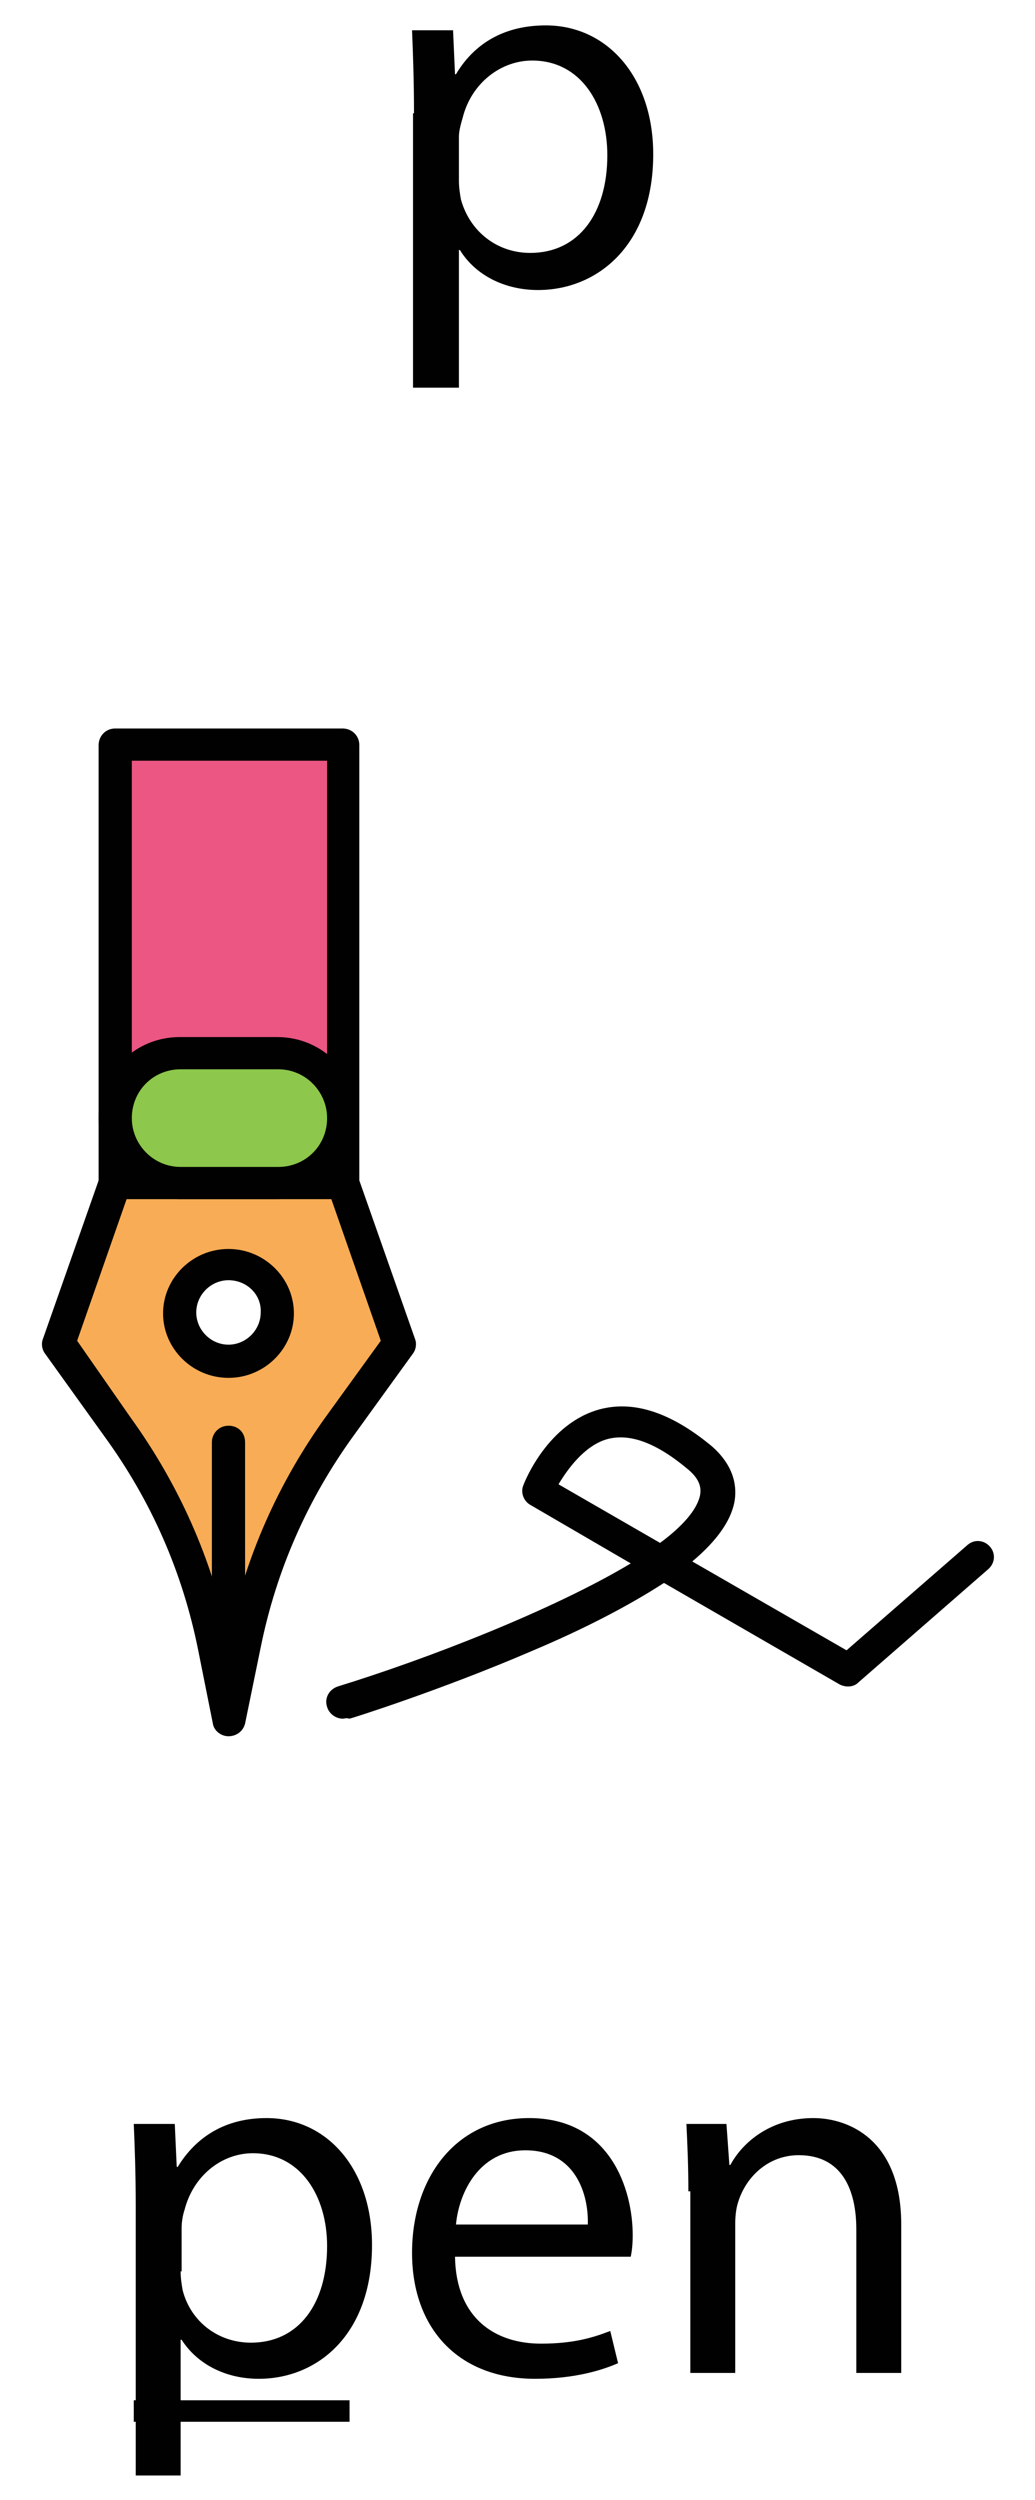<svg
    xmlns="http://www.w3.org/2000/svg"
    viewBox="0 0 106 256"
    id="vector">
    <path
        id="path"
        d="M 12.1 146.1 C 17 152.8 20.3 160.5 21.9 168.7 L 23.4 176.2 L 25 168.4 C 26.7 160.3 30 152.6 34.9 145.9 L 40.9 137.6 L 35.1 121.1 L 11.8 121.1 L 6 137.6 L 12.1 146.1 Z M 23.4 129.4 C 26.2 129.4 28.4 131.6 28.4 134.4 C 28.4 137.2 26.2 139.4 23.4 139.4 C 20.6 139.4 18.4 137.2 18.4 134.4 C 18.5 131.7 20.7 129.4 23.4 129.4 Z"
        fill="#f8ac55"/>
    <path
        id="path_1"
        d="M 23.4 177.8 C 23.4 177.8 23.4 177.8 23.4 177.8 C 22.6 177.8 21.9 177.2 21.8 176.5 L 20.3 169 C 18.7 161 15.5 153.7 10.7 147.1 L 10.7 147.1 L 4.6 138.6 C 4.3 138.2 4.2 137.6 4.4 137.1 L 10.2 120.6 C 10.4 119.9 11.1 119.5 11.8 119.5 L 35.1 119.5 C 35.8 119.5 36.4 119.9 36.7 120.6 L 42.5 137.1 C 42.7 137.6 42.6 138.2 42.3 138.6 L 36.3 146.9 C 31.5 153.5 28.3 160.8 26.7 168.7 L 25.1 176.5 C 24.9 177.3 24.2 177.8 23.4 177.8 Z M 13.4 145.2 C 18.3 152 21.7 159.6 23.4 167.8 C 25.1 159.5 28.5 151.8 33.5 144.9 L 39 137.3 L 33.9 122.7 L 13 122.7 L 7.9 137.3 L 13.4 145.2 Z M 23.4 141.1 C 19.7 141.1 16.7 138.1 16.7 134.5 C 16.7 130.9 19.7 127.9 23.4 127.9 C 27.1 127.9 30.1 130.9 30.1 134.5 C 30.1 138.1 27.1 141.1 23.4 141.1 Z M 23.4 131.1 C 21.6 131.1 20.1 132.6 20.1 134.4 C 20.1 136.2 21.6 137.7 23.4 137.7 C 25.2 137.7 26.7 136.2 26.7 134.4 C 26.8 132.6 25.3 131.1 23.4 131.1 Z"
        fill="#010101"/>
    <path
        id="path_2"
        d="M 11.8 76.3 L 35.1 76.3 L 35.1 121.2 L 11.8 121.2 Z"
        fill="#eb5683"/>
    <path
        id="path_3"
        d="M 35.1 122.8 L 11.8 122.8 C 10.9 122.8 10.1 122.1 10.1 121.1 L 10.1 76.3 C 10.1 75.4 10.8 74.6 11.8 74.6 L 35.1 74.6 C 36 74.6 36.8 75.3 36.8 76.3 L 36.8 121.2 C 36.8 122 36 122.8 35.1 122.8 Z M 13.5 119.5 L 33.5 119.5 L 33.5 77.9 L 13.5 77.9 L 13.5 119.5 Z"
        fill="#010101"/>
    <path
        id="path_4"
        d="M 23.4 176 C 22.5 176 21.7 175.3 21.7 174.3 L 21.7 147.7 C 21.7 146.8 22.4 146 23.4 146 C 24.4 146 25.1 146.7 25.1 147.7 L 25.1 174.3 C 25.1 175.2 24.4 176 23.4 176 Z"
        fill="#010101"/>
    <path
        id="path_5"
        d="M 28.5 121.1 L 18.5 121.1 C 14.8 121.1 11.9 118.1 11.9 114.5 L 11.9 114.5 C 11.9 110.8 14.9 107.9 18.5 107.9 L 28.5 107.9 C 32.2 107.9 35.1 110.9 35.1 114.5 L 35.1 114.5 C 35.1 118.1 32.1 121.1 28.5 121.1 Z"
        fill="#8dc74b"/>
    <path
        id="path_6"
        d="M 28.4 122.8 L 18.4 122.8 C 13.8 122.8 10.1 119.1 10.1 114.5 C 10.1 109.9 13.8 106.2 18.4 106.2 L 28.4 106.2 C 33 106.2 36.7 109.9 36.7 114.5 C 36.8 119.1 33 122.8 28.4 122.8 Z M 18.5 109.5 C 15.7 109.5 13.5 111.7 13.5 114.5 C 13.5 117.2 15.7 119.5 18.5 119.5 L 28.5 119.5 C 31.3 119.5 33.5 117.3 33.5 114.5 C 33.5 111.8 31.3 109.5 28.5 109.5 L 18.5 109.5 Z"
        fill="#010101"/>
    <path
        id="path_7"
        d="M 35.1 176 C 34.4 176 33.7 175.5 33.5 174.8 C 33.2 173.9 33.7 173 34.6 172.7 C 43.7 169.9 56.6 164.9 64.6 160.1 L 54.3 154.1 C 53.6 153.7 53.3 152.8 53.6 152.1 C 53.7 151.8 56.1 145.7 61.5 144.3 C 65 143.4 68.8 144.7 72.9 148.1 C 75.3 150.2 75.5 152.4 75.2 153.9 C 74.8 155.8 73.4 157.8 70.9 159.9 L 86.7 169 L 99.1 158.2 C 99.8 157.6 100.8 157.7 101.4 158.4 C 102 159.1 101.9 160.1 101.2 160.7 L 87.9 172.3 C 87.4 172.8 86.6 172.8 86 172.5 L 68 162.1 C 64.6 164.3 60.1 166.7 54.4 169.1 C 45.1 173.1 35.9 176 35.8 176 C 35.4 175.9 35.3 176 35.1 176 Z M 57.2 152 L 67.6 158 C 69.9 156.3 71.4 154.6 71.7 153.1 C 71.8 152.5 71.8 151.6 70.5 150.5 C 67.3 147.8 64.5 146.7 62.1 147.4 C 59.8 148.1 58.1 150.5 57.2 152 Z"
        fill="#010101"/>
    <path
        id="path_8"
        d="M 13.9 225.8 C 13.9 222.5 13.8 219.9 13.7 217.5 L 17.9 217.5 L 18.1 221.9 L 18.2 221.9 C 20.1 218.8 23.1 216.9 27.3 216.9 C 33.5 216.9 38.1 222.1 38.1 229.9 C 38.1 239.1 32.5 243.6 26.5 243.6 C 23.1 243.6 20.2 242.1 18.6 239.6 L 18.5 239.6 L 18.5 253.5 L 13.9 253.5 L 13.9 225.8 Z M 18.5 232.6 C 18.5 233.3 18.6 233.9 18.7 234.5 C 19.5 237.7 22.3 239.9 25.7 239.9 C 30.6 239.9 33.5 235.9 33.5 230 C 33.5 224.9 30.8 220.5 25.9 220.5 C 22.7 220.5 19.8 222.8 18.9 226.3 C 18.7 226.9 18.6 227.6 18.6 228.2 L 18.6 232.6 Z"
        fill="#010101"/>
    <path
        id="path_9"
        d="M 46.6 231.1 C 46.7 237.4 50.7 240 55.4 240 C 58.7 240 60.7 239.4 62.5 238.7 L 63.3 242 C 61.7 242.7 58.9 243.6 54.8 243.6 C 46.9 243.6 42.2 238.4 42.2 230.7 C 42.2 223 46.7 216.9 54.2 216.9 C 62.5 216.9 64.8 224.2 64.8 228.9 C 64.8 229.9 64.7 230.6 64.6 231.1 L 46.6 231.1 Z M 60.2 227.8 C 60.3 224.8 59 220.2 53.8 220.2 C 49.1 220.2 47 224.5 46.7 227.8 L 60.2 227.8 Z"
        fill="#010101"/>
    <path
        id="path_10"
        d="M 70.5 224.4 C 70.5 221.8 70.4 219.6 70.3 217.5 L 74.4 217.5 L 74.7 221.7 L 74.8 221.7 C 76.1 219.3 79 216.9 83.3 216.9 C 86.8 216.9 92.3 219 92.3 227.8 L 92.3 243 L 87.7 243 L 87.7 228.3 C 87.7 224.2 86.2 220.7 81.8 220.7 C 78.7 220.7 76.4 222.9 75.6 225.5 C 75.4 226.1 75.3 226.9 75.3 227.7 L 75.3 243 L 70.7 243 L 70.7 224.4 Z"
        fill="#010101"/>
    <path
        id="path_11"
        d="M 13.7 245.8 L 35.8 245.8 L 35.8 248 L 13.7 248 Z"
        fill="#010101"/>
    <path
        id="path_12"
        d="M 42.4 11.6 C 42.4 8.3 42.3 5.6 42.2 3.1 L 46.4 3.1 L 46.6 7.6 L 46.7 7.6 C 48.6 4.4 51.7 2.6 55.9 2.6 C 62.2 2.6 66.9 7.9 66.9 15.8 C 66.9 25.1 61.2 29.7 55.1 29.7 C 51.7 29.7 48.7 28.2 47.1 25.6 L 47 25.6 L 47 39.7 L 42.3 39.7 L 42.3 11.6 Z M 47 18.5 C 47 19.2 47.1 19.8 47.2 20.4 C 48.1 23.7 50.9 25.9 54.3 25.9 C 59.3 25.9 62.2 21.8 62.2 15.9 C 62.2 10.7 59.5 6.2 54.5 6.2 C 51.3 6.2 48.3 8.5 47.4 12 C 47.2 12.7 47 13.4 47 14 L 47 18.5 Z"
        fill="#010101"/>
</svg>

